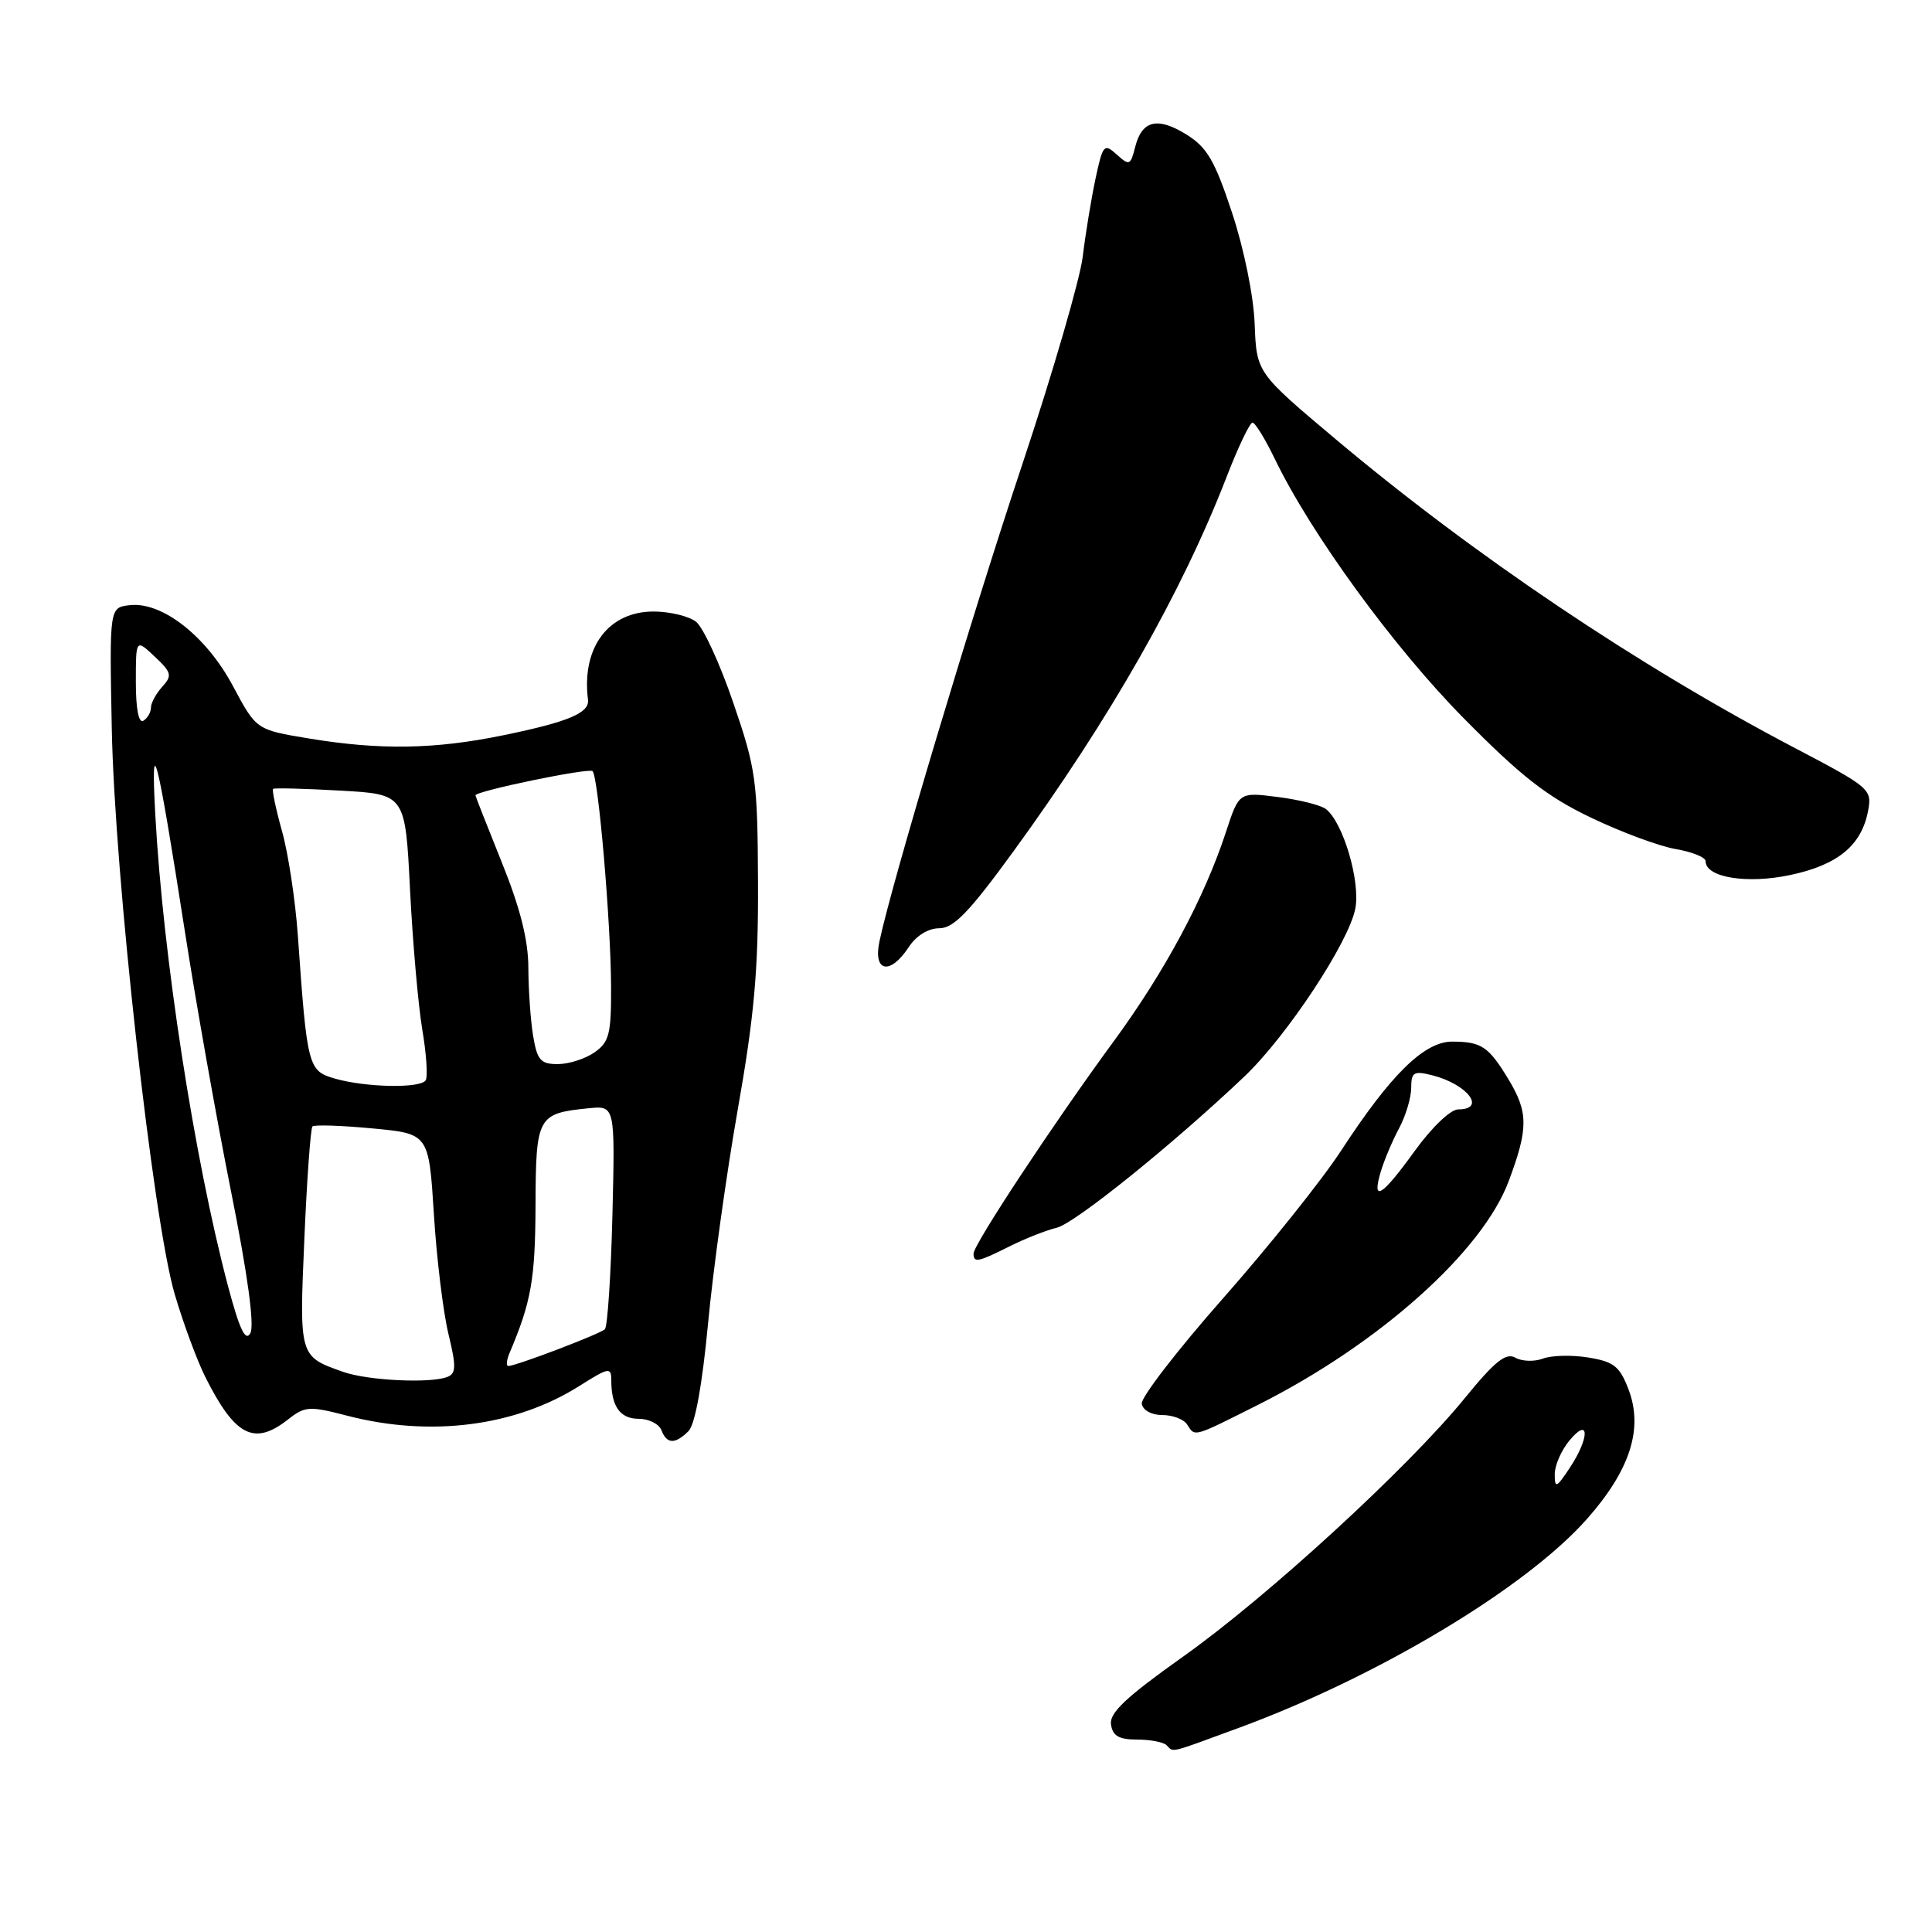 <?xml version="1.0" encoding="UTF-8" standalone="no"?>
<!DOCTYPE svg PUBLIC "-//W3C//DTD SVG 1.1//EN" "http://www.w3.org/Graphics/SVG/1.1/DTD/svg11.dtd" >
<svg xmlns="http://www.w3.org/2000/svg" xmlns:xlink="http://www.w3.org/1999/xlink" version="1.1" viewBox="0 0 256 256">
 <g >
 <path fill="currentColor"
d=" M 164.18 228.94 C 182.63 222.15 202.21 210.40 210.29 201.26 C 216.00 194.80 217.77 189.30 215.79 184.11 C 214.62 181.04 213.85 180.43 210.47 179.88 C 208.29 179.52 205.58 179.59 204.45 180.02 C 203.32 180.45 201.67 180.40 200.79 179.90 C 199.54 179.20 198.08 180.37 194.10 185.25 C 186.59 194.48 167.88 211.64 156.71 219.55 C 149.23 224.86 146.99 226.96 147.21 228.49 C 147.43 230.02 148.26 230.50 150.66 230.50 C 152.40 230.50 154.17 230.84 154.58 231.25 C 155.56 232.22 154.69 232.43 164.18 228.94 Z  M 91.23 189.63 C 92.10 188.76 93.05 183.52 93.82 175.38 C 94.48 168.29 96.26 155.53 97.76 147.00 C 99.94 134.65 100.49 128.55 100.44 117.00 C 100.38 103.36 100.19 101.94 97.15 93.08 C 95.38 87.90 93.16 83.08 92.21 82.37 C 91.27 81.65 88.79 81.05 86.70 81.03 C 80.65 80.98 77.04 85.76 77.91 92.70 C 78.14 94.46 75.36 95.64 66.77 97.41 C 57.66 99.29 50.41 99.42 40.92 97.85 C 33.96 96.70 33.96 96.70 30.87 90.91 C 27.35 84.30 21.47 79.69 17.18 80.19 C 14.50 80.50 14.50 80.50 14.81 96.50 C 15.18 115.95 20.27 161.71 23.15 171.49 C 24.28 175.33 26.11 180.28 27.22 182.49 C 31.15 190.31 33.68 191.61 38.16 188.09 C 40.41 186.32 40.97 186.28 46.01 187.59 C 57.03 190.45 68.27 189.01 76.75 183.66 C 80.69 181.17 81.00 181.12 81.00 182.91 C 81.00 186.36 82.17 188.00 84.64 188.00 C 85.97 188.00 87.32 188.68 87.64 189.50 C 88.35 191.36 89.45 191.40 91.23 189.63 Z  M 166.77 186.11 C 182.74 178.07 196.41 165.86 199.91 156.51 C 202.53 149.51 202.52 147.38 199.87 143.00 C 197.25 138.67 196.30 138.03 192.45 138.02 C 188.74 138.00 184.31 142.33 177.68 152.50 C 175.17 156.35 168.16 165.12 162.09 172.00 C 156.02 178.88 151.16 185.18 151.29 186.00 C 151.43 186.87 152.58 187.50 154.01 187.50 C 155.38 187.50 156.86 188.06 157.30 188.75 C 158.37 190.42 158.00 190.52 166.77 186.11 Z  M 133.79 165.14 C 135.83 164.12 138.64 163.01 140.03 162.68 C 142.43 162.10 155.39 151.66 164.88 142.65 C 170.51 137.30 178.76 124.82 179.59 120.37 C 180.27 116.76 177.98 109.01 175.70 107.21 C 175.04 106.69 172.18 105.97 169.34 105.61 C 164.18 104.95 164.18 104.95 162.45 110.23 C 159.58 118.99 154.35 128.74 147.55 138.01 C 139.63 148.80 129.00 164.90 129.00 166.11 C 129.00 167.36 129.59 167.25 133.79 165.14 Z  M 120.41 125.50 C 121.41 123.98 122.99 123.00 124.46 123.00 C 126.37 123.00 128.43 120.86 134.33 112.75 C 147.11 95.18 156.57 78.56 162.51 63.25 C 164.05 59.26 165.61 56.00 165.96 56.00 C 166.31 56.00 167.63 58.14 168.89 60.75 C 173.66 70.66 184.64 85.74 193.95 95.17 C 201.55 102.87 204.99 105.56 210.81 108.34 C 214.83 110.27 219.89 112.14 222.06 112.51 C 224.23 112.88 226.00 113.60 226.00 114.11 C 226.00 116.27 231.45 117.16 237.19 115.95 C 243.51 114.62 246.66 112.03 247.53 107.45 C 248.07 104.58 247.81 104.35 237.80 99.10 C 216.99 88.18 195.29 73.58 177.00 58.21 C 166.50 49.38 166.50 49.38 166.25 42.94 C 166.11 39.22 164.84 32.98 163.25 28.18 C 160.97 21.28 159.94 19.52 157.22 17.83 C 153.36 15.44 151.30 15.94 150.41 19.50 C 149.80 21.92 149.64 21.98 147.98 20.48 C 146.30 18.96 146.13 19.15 145.16 23.68 C 144.60 26.33 143.83 30.98 143.47 34.00 C 143.10 37.02 139.50 49.40 135.47 61.50 C 128.74 81.67 118.18 116.91 116.53 124.75 C 115.67 128.81 117.95 129.25 120.41 125.50 Z  M 206.01 195.36 C 206.00 194.18 206.89 192.16 207.97 190.86 C 210.63 187.66 210.66 190.48 208.00 194.50 C 206.24 197.16 206.01 197.26 206.01 195.36 Z  M 45.50 181.79 C 39.63 179.72 39.65 179.81 40.33 164.11 C 40.67 156.19 41.16 149.51 41.40 149.26 C 41.65 149.02 45.22 149.13 49.34 149.52 C 56.82 150.22 56.82 150.22 57.49 160.86 C 57.85 166.71 58.72 173.84 59.41 176.71 C 60.47 181.10 60.45 182.00 59.25 182.46 C 56.97 183.33 48.75 182.93 45.50 181.79 Z  M 67.53 179.25 C 70.39 172.51 70.92 169.50 70.96 159.79 C 71.00 147.91 71.21 147.53 78.00 146.85 C 81.50 146.50 81.50 146.50 81.15 161.00 C 80.95 168.97 80.50 175.78 80.15 176.13 C 79.48 176.77 68.38 181.00 67.36 181.00 C 67.04 181.00 67.12 180.21 67.53 179.25 Z  M 30.20 170.37 C 25.72 153.41 21.60 126.68 20.58 108.00 C 19.94 96.31 20.80 99.69 24.51 123.50 C 25.96 132.85 28.70 148.28 30.60 157.79 C 32.83 168.93 33.74 175.64 33.17 176.66 C 32.52 177.82 31.73 176.13 30.20 170.37 Z  M 44.34 142.91 C 40.83 141.89 40.69 141.37 39.47 124.00 C 39.14 119.33 38.20 113.09 37.37 110.14 C 36.55 107.20 36.02 104.67 36.19 104.53 C 36.36 104.39 40.37 104.49 45.10 104.76 C 53.70 105.24 53.70 105.24 54.33 117.87 C 54.68 124.82 55.41 133.15 55.95 136.39 C 56.50 139.63 56.70 142.67 56.41 143.14 C 55.73 144.24 48.45 144.10 44.34 142.91 Z  M 70.64 137.25 C 70.30 135.19 70.02 131.13 70.01 128.24 C 70.00 124.56 68.94 120.35 66.50 114.29 C 64.58 109.52 63.00 105.51 63.00 105.39 C 63.00 104.82 78.04 101.71 78.52 102.18 C 79.28 102.95 80.93 122.08 80.97 130.69 C 81.00 137.01 80.73 138.08 78.78 139.44 C 77.56 140.30 75.36 141.00 73.91 141.00 C 71.63 141.00 71.18 140.48 70.64 137.25 Z  M 18.00 90.38 C 18.00 84.65 18.00 84.65 20.50 87.00 C 22.74 89.11 22.84 89.52 21.50 91.00 C 20.67 91.91 20.00 93.16 20.00 93.77 C 20.00 94.38 19.55 95.16 19.00 95.50 C 18.38 95.88 18.00 93.95 18.00 90.38 Z  M 182.96 155.25 C 183.41 153.74 184.50 151.15 185.39 149.50 C 186.27 147.85 186.99 145.44 186.99 144.14 C 187.00 142.07 187.33 141.87 189.74 142.47 C 194.44 143.65 197.01 147.00 193.22 147.00 C 192.21 147.00 189.72 149.38 187.47 152.49 C 183.08 158.58 181.72 159.40 182.96 155.25 Z "/>
</g>
</svg>